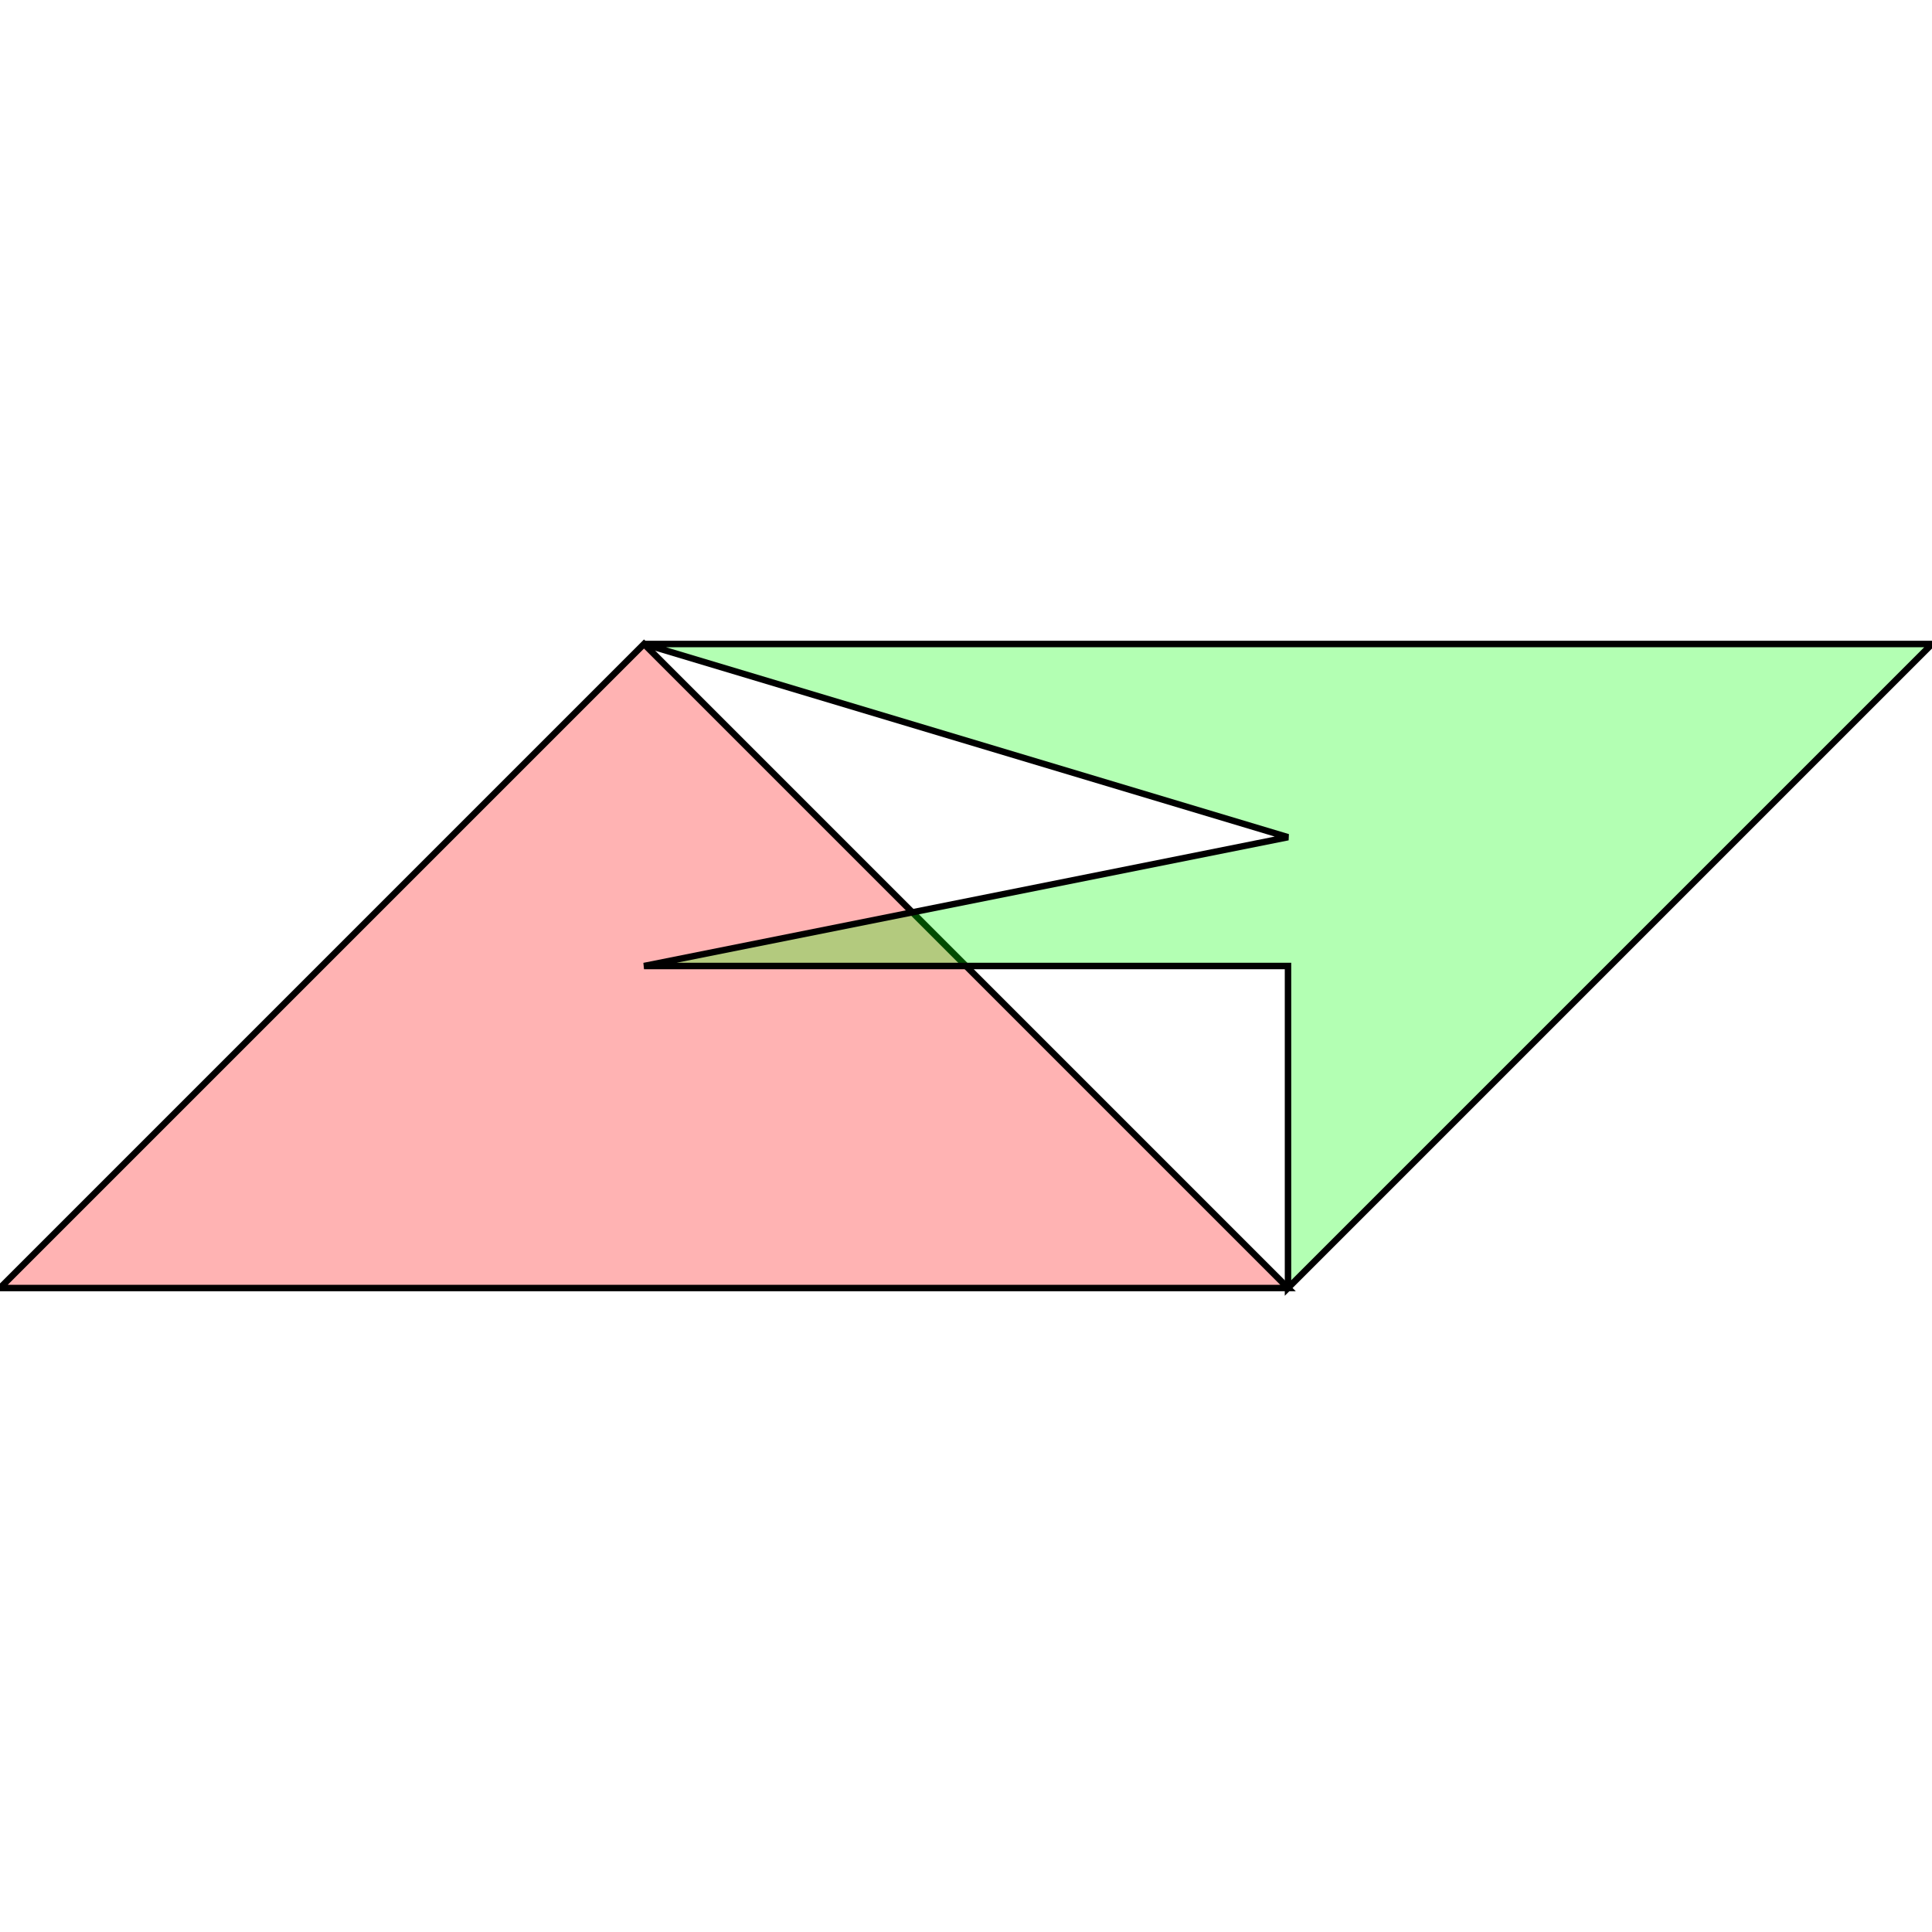 <?xml version="1.0" standalone="no"?>
<!DOCTYPE svg PUBLIC "-//W3C//DTD SVG 1.1//EN"
"http://www.w3.org/Graphics/SVG/1.1/DTD/svg11.dtd">
<svg viewBox="0 0 300 300" version="1.1"
xmlns="http://www.w3.org/2000/svg"
xmlns:xlink="http://www.w3.org/1999/xlink">
<g fill-rule="evenodd"><path d="M 0,200 L 100,100 L 200,200 L 0,200 z " style="fill-opacity:0.3;fill:rgb(255,0,0);stroke:rgb(0,0,0);stroke-width:1"/></g>
<g fill-rule="evenodd"><path d="M 100,150 L 200,130 L 100,100 L 300,100 L 200,200 L 200,150 L 100,150 z " style="fill-opacity:0.3;fill:rgb(0,255,0);stroke:rgb(0,0,0);stroke-width:1"/></g>
</svg>
